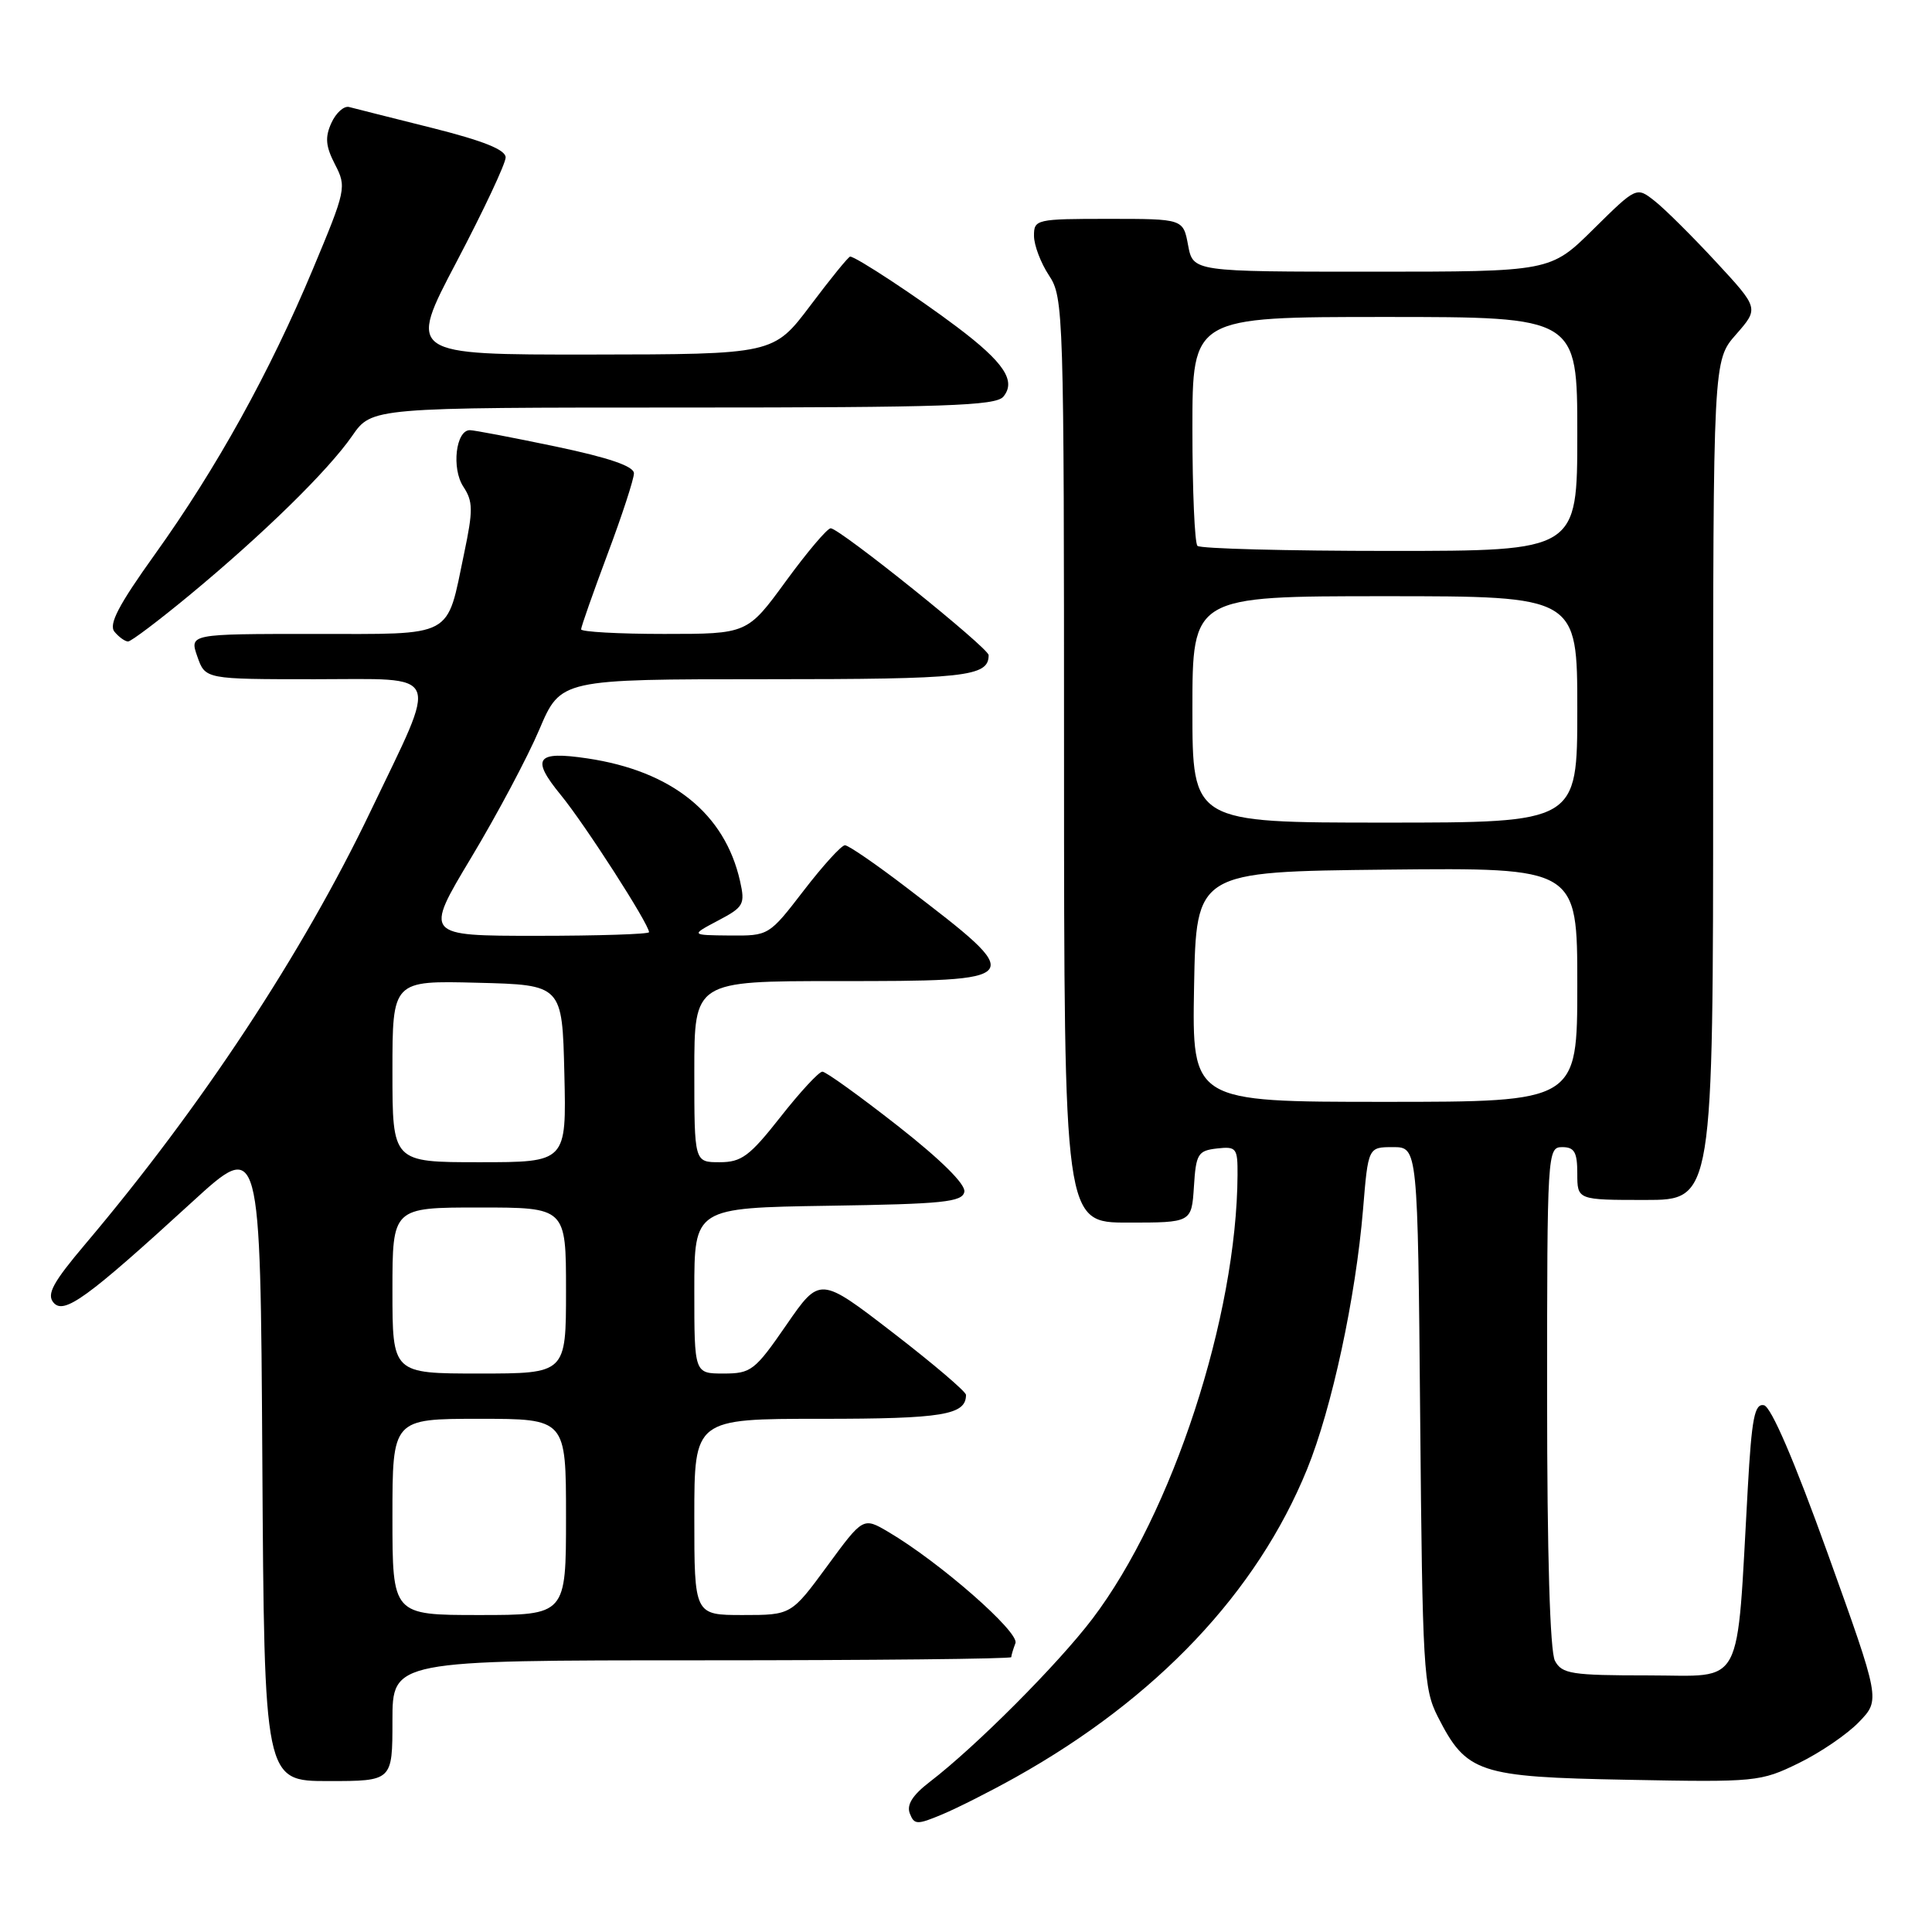 <?xml version="1.0" encoding="UTF-8" standalone="no"?>
<!DOCTYPE svg PUBLIC "-//W3C//DTD SVG 1.1//EN" "http://www.w3.org/Graphics/SVG/1.1/DTD/svg11.dtd" >
<svg xmlns="http://www.w3.org/2000/svg" xmlns:xlink="http://www.w3.org/1999/xlink" version="1.1" viewBox="0 0 256 256">
 <g >
 <path fill="currentColor"
d=" M 134.57 235.50 C 153.26 225.05 166.56 210.99 173.20 194.67 C 176.48 186.60 179.64 171.93 180.61 160.25 C 181.29 152.00 181.29 152.00 184.58 152.00 C 187.86 152.00 187.86 152.00 188.18 187.75 C 188.48 221.17 188.63 223.76 190.50 227.44 C 194.31 234.94 195.86 235.46 215.64 235.83 C 232.70 236.16 233.27 236.10 238.35 233.62 C 241.22 232.22 244.82 229.76 246.35 228.15 C 249.15 225.24 249.15 225.24 242.19 205.87 C 237.75 193.52 234.68 186.39 233.73 186.20 C 232.49 185.95 232.11 187.90 231.59 197.20 C 230.06 224.26 231.26 222.00 218.43 222.00 C 208.22 222.00 206.97 221.80 206.04 220.07 C 205.38 218.84 205.00 205.95 205.00 185.07 C 205.00 152.67 205.04 152.00 207.00 152.00 C 208.62 152.00 209.00 152.67 209.00 155.50 C 209.00 159.00 209.00 159.00 218.00 159.00 C 227.00 159.00 227.00 159.00 227.00 103.38 C 227.00 47.76 227.00 47.76 230.04 44.31 C 233.07 40.85 233.07 40.85 227.37 34.69 C 224.23 31.30 220.58 27.67 219.25 26.63 C 216.84 24.73 216.84 24.73 211.14 30.36 C 205.44 36.00 205.44 36.00 181.77 36.00 C 158.09 36.00 158.09 36.00 157.43 32.50 C 156.78 29.00 156.78 29.00 146.89 29.00 C 137.30 29.00 137.00 29.07 137.01 31.25 C 137.01 32.49 137.91 34.85 139.00 36.50 C 140.93 39.41 140.99 41.31 140.99 100.75 C 141.00 162.00 141.00 162.00 149.45 162.00 C 157.89 162.00 157.89 162.00 158.20 157.25 C 158.47 152.90 158.73 152.47 161.25 152.18 C 163.83 151.89 164.00 152.11 163.98 155.68 C 163.88 174.43 155.35 200.54 144.75 214.50 C 140.16 220.54 129.31 231.42 123.21 236.10 C 120.94 237.84 120.11 239.13 120.55 240.28 C 121.14 241.80 121.50 241.82 124.84 240.42 C 126.85 239.58 131.23 237.37 134.57 235.50 Z  M 52.00 228.00 C 52.00 220.00 52.00 220.00 93.00 220.00 C 115.55 220.00 134.00 219.81 134.00 219.58 C 134.00 219.35 134.25 218.52 134.55 217.73 C 135.11 216.28 124.53 207.01 117.73 203.00 C 114.37 201.02 114.37 201.02 109.61 207.51 C 104.84 214.00 104.84 214.00 98.42 214.00 C 92.00 214.00 92.00 214.00 92.00 201.00 C 92.00 188.00 92.00 188.00 108.80 188.00 C 124.94 188.00 128.00 187.49 128.00 184.83 C 128.00 184.40 123.64 180.69 118.32 176.59 C 108.64 169.13 108.64 169.13 104.20 175.56 C 100.03 181.61 99.52 182.00 95.88 182.00 C 92.00 182.00 92.00 182.00 92.00 171.02 C 92.00 160.05 92.00 160.05 109.74 159.77 C 124.97 159.54 127.52 159.28 127.78 157.92 C 127.97 156.93 124.68 153.67 118.94 149.17 C 113.91 145.23 109.43 142.00 108.97 142.00 C 108.51 142.00 106.01 144.70 103.42 148.00 C 99.33 153.20 98.26 154.00 95.35 154.00 C 92.00 154.00 92.00 154.00 92.00 142.00 C 92.00 130.00 92.00 130.00 110.88 130.00 C 136.24 130.00 136.27 129.96 120.15 117.63 C 116.10 114.53 112.42 112.00 111.96 112.00 C 111.49 112.00 109.04 114.70 106.50 118.00 C 101.89 123.99 101.87 124.00 96.69 123.96 C 91.50 123.91 91.50 123.91 95.15 121.98 C 98.55 120.19 98.75 119.83 98.06 116.75 C 96.04 107.79 89.03 102.16 77.82 100.49 C 71.04 99.48 70.32 100.47 74.31 105.34 C 77.50 109.23 86.00 122.45 86.00 123.52 C 86.00 123.78 79.30 124.00 71.11 124.00 C 56.22 124.00 56.22 124.00 62.43 113.65 C 65.85 107.96 69.92 100.31 71.47 96.65 C 74.30 90.00 74.30 90.00 101.45 90.00 C 128.01 90.00 131.00 89.68 131.00 86.81 C 131.00 85.86 111.25 70.00 110.07 70.00 C 109.62 70.00 106.95 73.15 104.14 77.00 C 99.03 84.00 99.03 84.00 88.02 84.00 C 81.96 84.00 77.00 83.72 77.00 83.39 C 77.00 83.05 78.58 78.57 80.50 73.43 C 82.43 68.29 84.00 63.47 84.00 62.72 C 84.00 61.78 80.70 60.65 73.65 59.17 C 67.96 57.98 62.83 57.00 62.26 57.00 C 60.40 57.00 59.81 62.06 61.39 64.48 C 62.69 66.45 62.70 67.60 61.50 73.32 C 59.12 84.69 60.41 84.00 41.52 84.00 C 25.10 84.00 25.10 84.00 26.15 87.00 C 27.20 90.00 27.20 90.00 41.71 90.00 C 58.81 90.00 58.19 88.52 49.10 107.50 C 40.08 126.34 26.68 146.66 11.30 164.85 C 7.03 169.90 6.16 171.49 7.08 172.59 C 8.46 174.25 11.51 172.04 25.48 159.25 C 34.50 151.00 34.50 151.00 34.76 193.50 C 35.02 236.00 35.02 236.00 43.51 236.00 C 52.00 236.00 52.00 236.00 52.00 228.00 Z  M 25.10 78.87 C 34.91 70.75 43.47 62.37 46.67 57.75 C 49.27 54.00 49.27 54.00 90.51 54.00 C 125.14 54.00 131.95 53.77 132.95 52.56 C 134.67 50.48 133.04 48.02 126.80 43.32 C 121.56 39.37 113.40 34.00 112.65 34.00 C 112.43 34.00 110.06 36.91 107.38 40.48 C 102.50 46.95 102.50 46.95 78.26 46.98 C 54.02 47.00 54.02 47.00 60.51 34.67 C 64.08 27.88 67.00 21.67 67.00 20.86 C 67.00 19.84 64.05 18.66 57.25 16.95 C 51.89 15.61 46.94 14.36 46.26 14.18 C 45.58 14.00 44.52 14.95 43.91 16.29 C 43.04 18.20 43.15 19.38 44.39 21.79 C 45.94 24.78 45.85 25.16 41.45 35.68 C 35.73 49.35 28.72 62.01 20.52 73.46 C 15.70 80.19 14.37 82.74 15.17 83.71 C 15.76 84.42 16.57 85.00 16.97 85.00 C 17.37 85.00 21.02 82.24 25.10 78.87 Z  M 158.22 130.75 C 158.50 115.50 158.50 115.50 183.75 115.23 C 209.00 114.97 209.00 114.97 209.00 130.48 C 209.00 146.00 209.00 146.00 183.47 146.00 C 157.95 146.00 157.95 146.00 158.22 130.75 Z  M 158.00 94.00 C 158.00 79.00 158.00 79.00 183.50 79.00 C 209.00 79.00 209.00 79.00 209.00 94.00 C 209.00 109.00 209.00 109.00 183.50 109.00 C 158.00 109.00 158.00 109.00 158.00 94.00 Z  M 158.67 72.33 C 158.30 71.97 158.00 64.99 158.00 56.83 C 158.00 42.00 158.00 42.00 183.50 42.00 C 209.00 42.00 209.00 42.00 209.00 57.50 C 209.00 73.00 209.00 73.00 184.17 73.00 C 170.51 73.00 159.03 72.70 158.67 72.33 Z  M 52.00 201.00 C 52.00 188.00 52.00 188.00 63.50 188.00 C 75.00 188.00 75.00 188.00 75.00 201.00 C 75.00 214.00 75.00 214.00 63.50 214.00 C 52.00 214.00 52.00 214.00 52.00 201.00 Z  M 52.00 171.00 C 52.00 160.00 52.00 160.00 63.50 160.00 C 75.00 160.00 75.00 160.00 75.00 171.00 C 75.00 182.00 75.00 182.00 63.50 182.00 C 52.00 182.00 52.00 182.00 52.00 171.00 Z  M 52.00 141.97 C 52.00 129.93 52.00 129.93 63.25 130.22 C 74.50 130.50 74.50 130.50 74.78 142.25 C 75.06 154.00 75.06 154.00 63.53 154.00 C 52.00 154.00 52.00 154.00 52.00 141.97 Z "/>
</g>
</svg>
